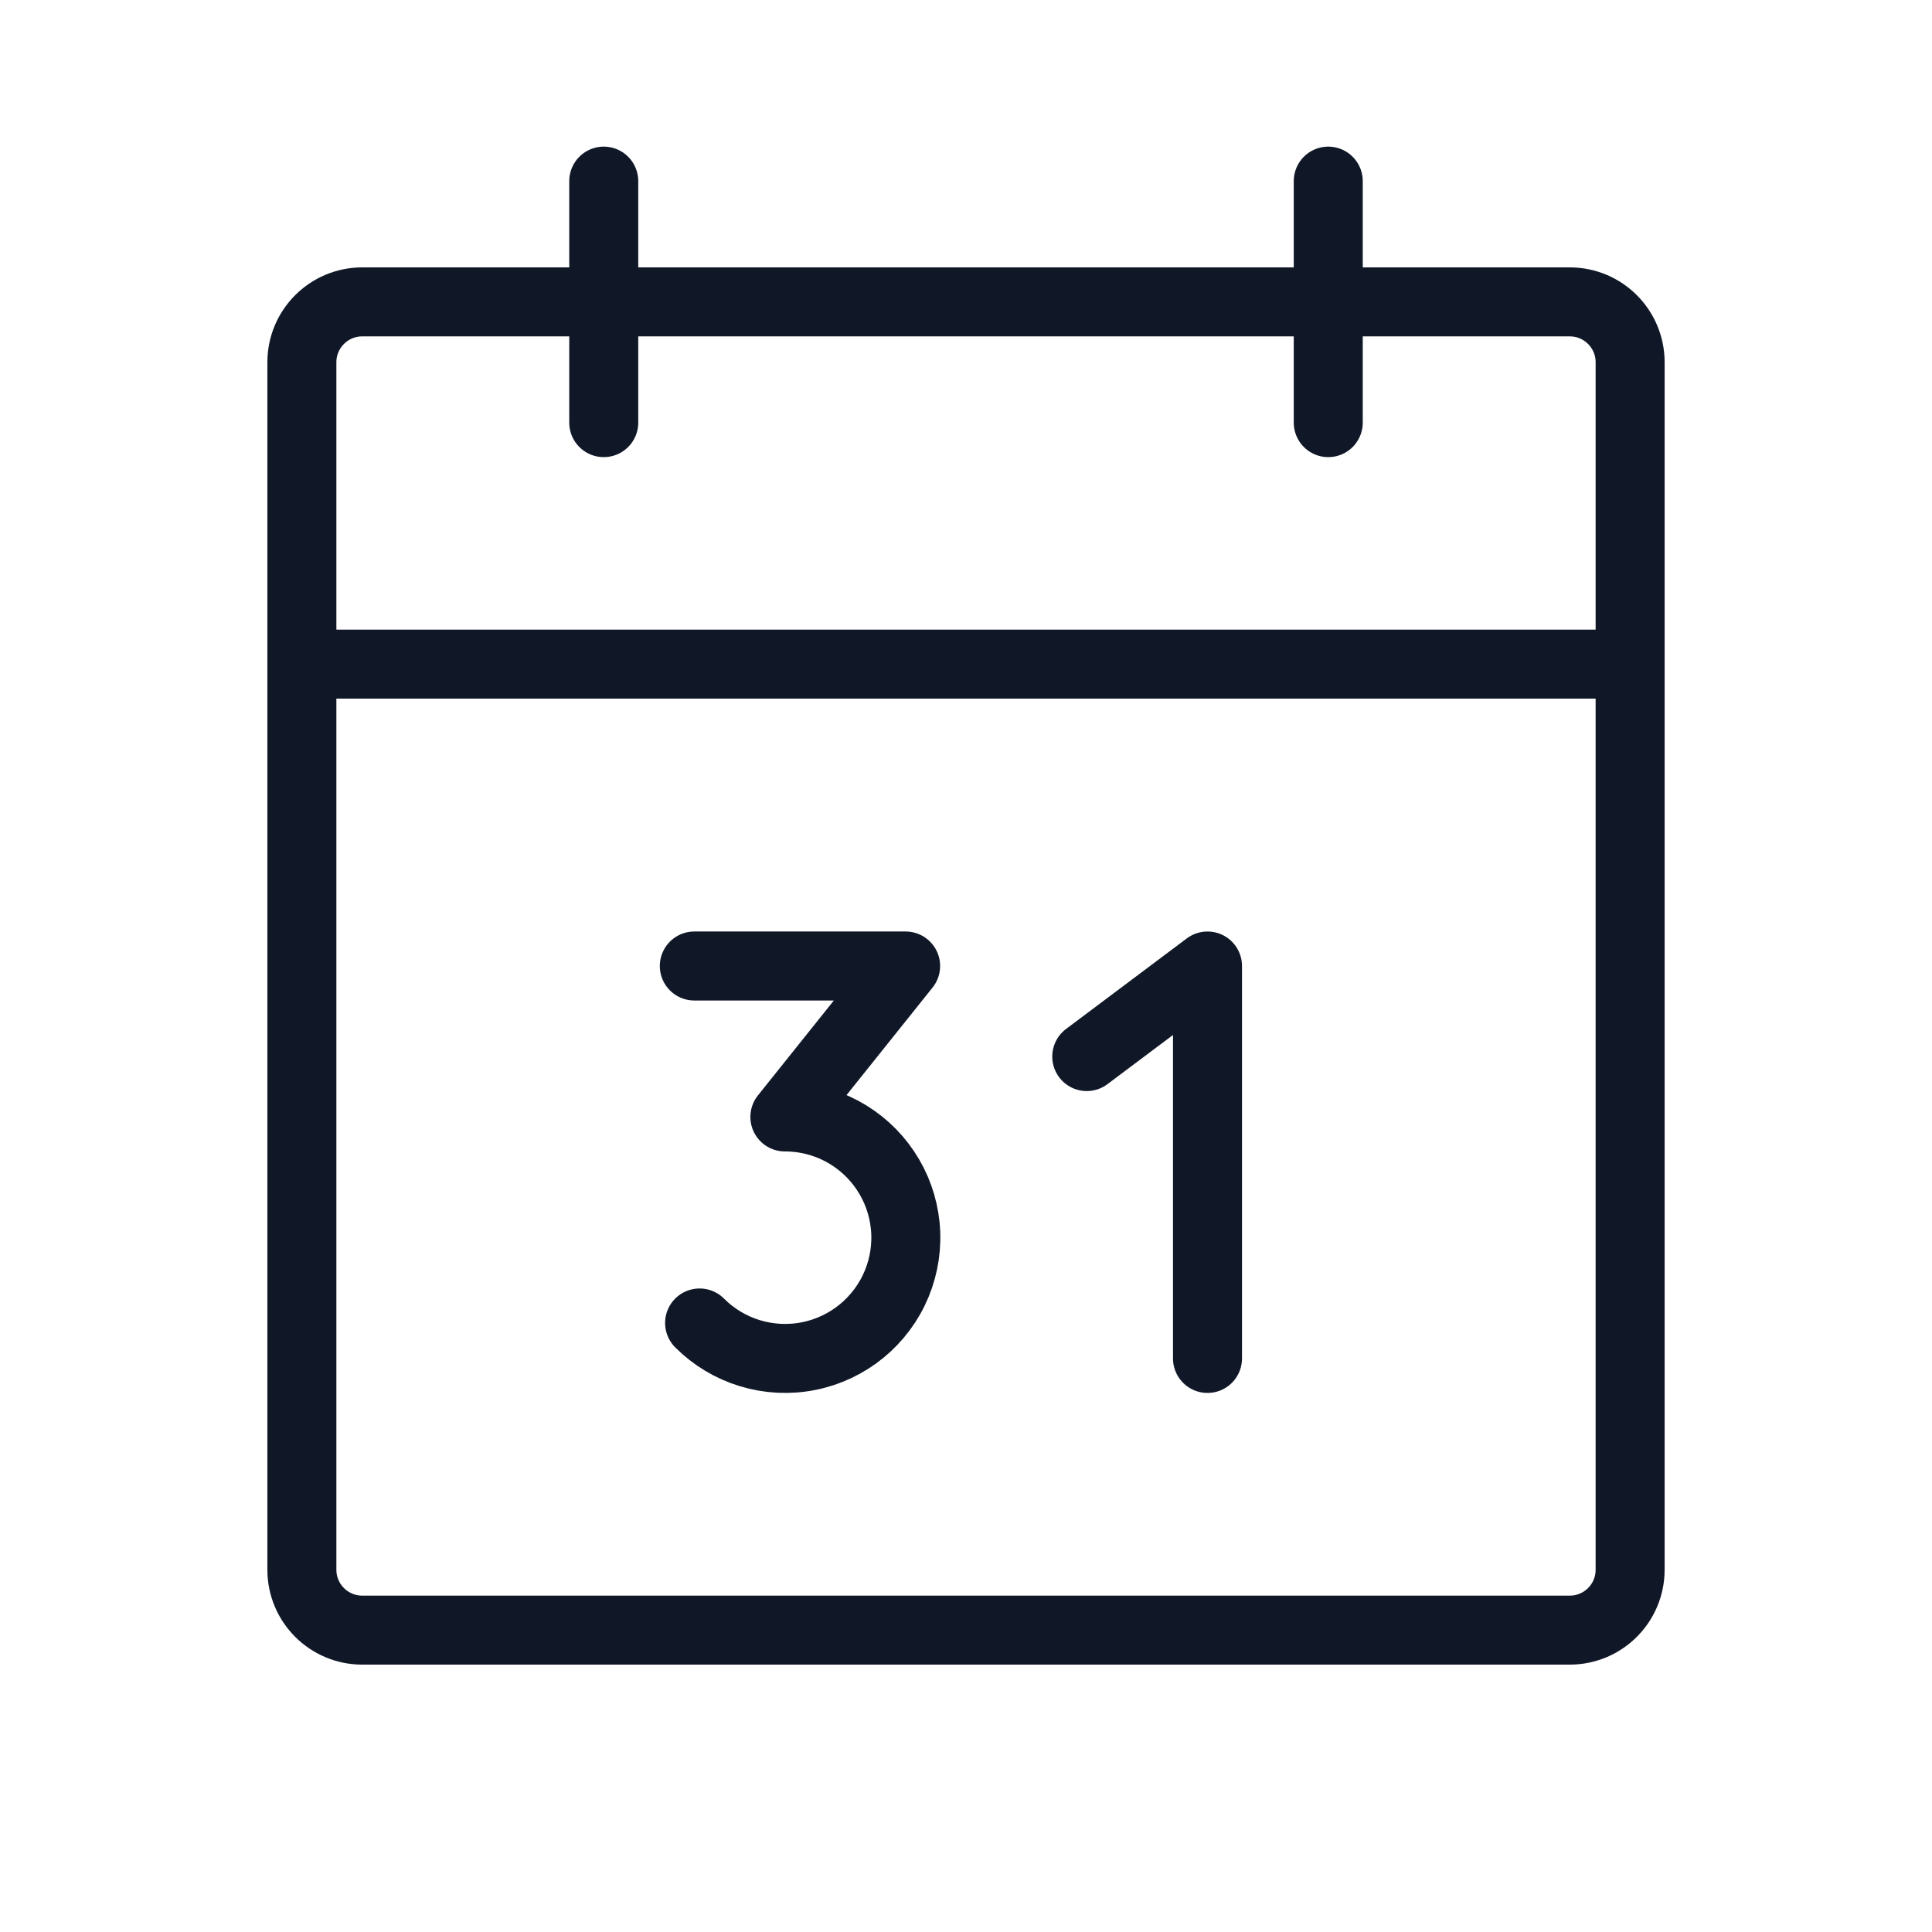 <svg width="56" height="56" viewBox="0 0 56 56" fill="none" xmlns="http://www.w3.org/2000/svg">
<path d="M45.5 8.75H10.5C9.534 8.75 8.75 9.534 8.75 10.5V45.5C8.75 46.467 9.534 47.25 10.5 47.25H45.5C46.467 47.25 47.25 46.467 47.25 45.5V10.5C47.25 9.534 46.467 8.75 45.5 8.75Z" stroke="#101828" stroke-width="2" stroke-linecap="round" stroke-linejoin="round"/>
<path d="M38.5 5.25V12.25" stroke="#101828" stroke-width="2" stroke-linecap="round" stroke-linejoin="round"/>
<path d="M17.5 5.25V12.25" stroke="#101828" stroke-width="2" stroke-linecap="round" stroke-linejoin="round"/>
<path d="M8.75 19.25H47.25" stroke="#101828" stroke-width="2" stroke-linecap="round" stroke-linejoin="round"/>
<path d="M20.125 28H26.25L22.75 32.375C23.326 32.374 23.893 32.515 24.402 32.786C24.91 33.057 25.344 33.449 25.664 33.928C25.985 34.406 26.182 34.957 26.239 35.53C26.296 36.103 26.21 36.681 25.99 37.214C25.77 37.746 25.421 38.215 24.976 38.581C24.531 38.946 24.002 39.196 23.437 39.308C22.872 39.42 22.288 39.391 21.737 39.223C21.186 39.056 20.685 38.755 20.278 38.347" stroke="#101828" stroke-width="2" stroke-linecap="round" stroke-linejoin="round"/>
<path d="M31.5 30.625L35 28V39.375" stroke="#101828" stroke-width="2" stroke-linecap="round" stroke-linejoin="round"/>
</svg>
